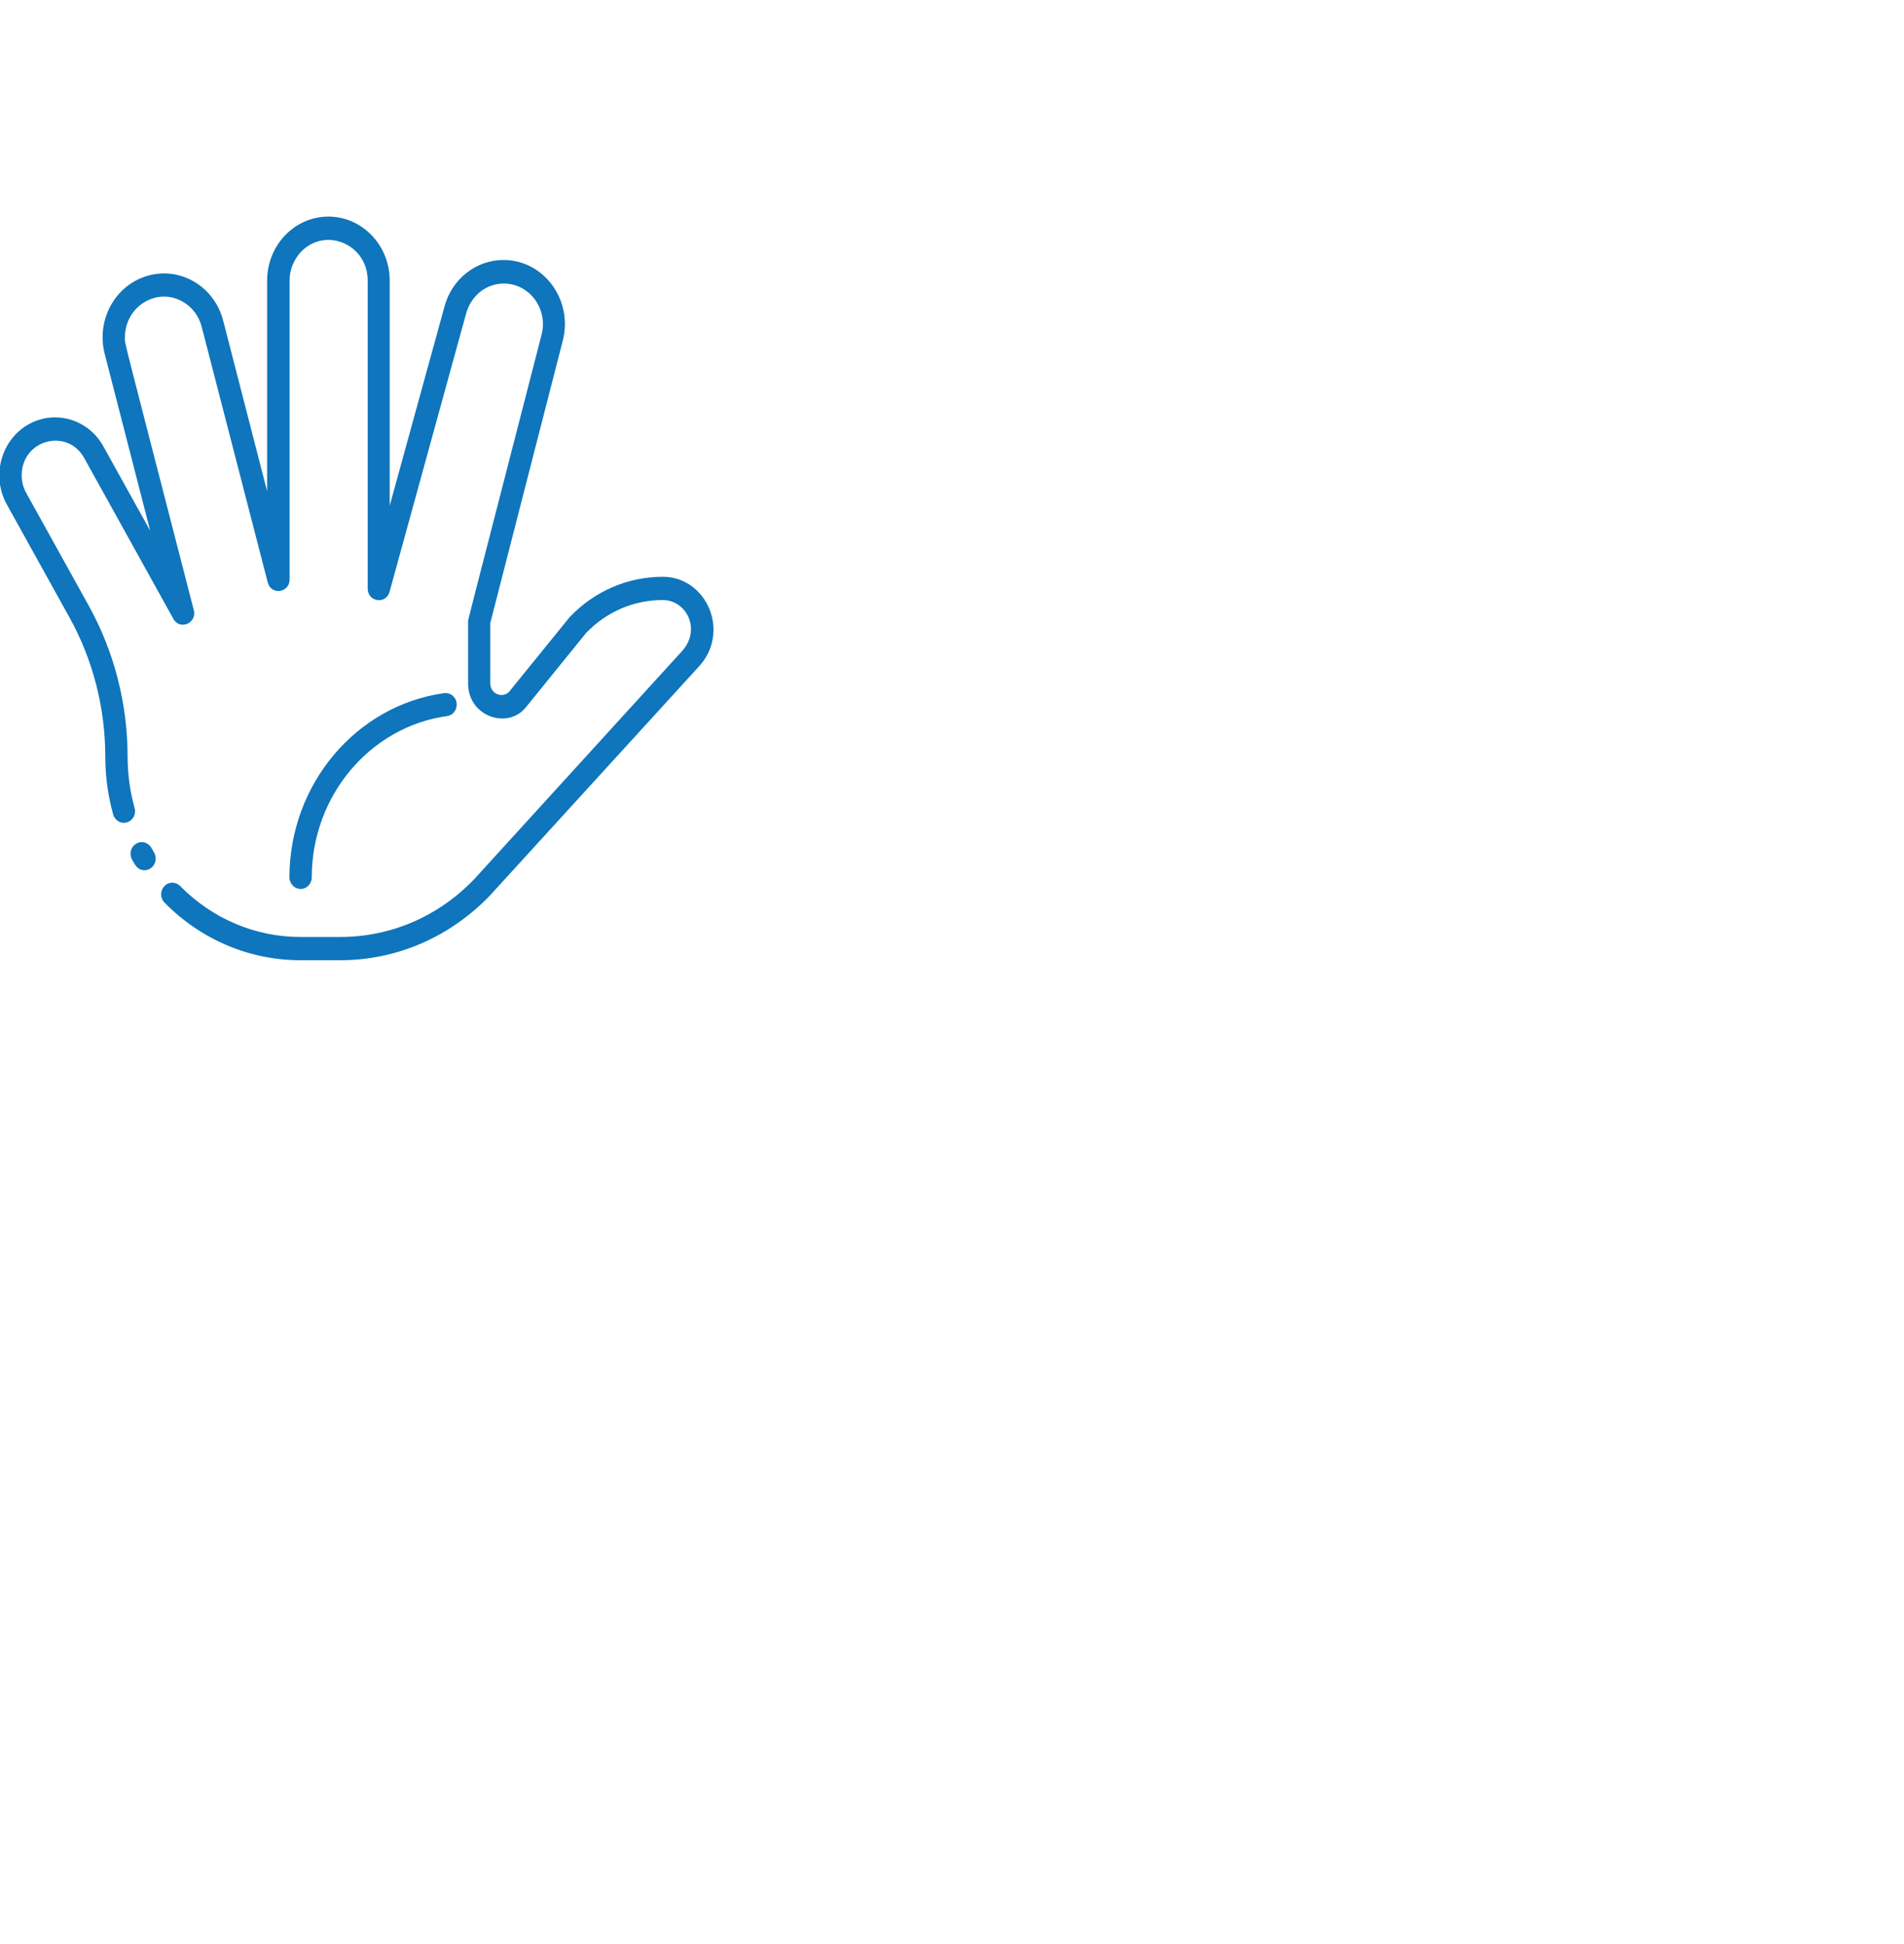 <svg width="47px" height="48px"  fill="#0F75BC" id="Layer_1" data-name="Layer 1" xmlns="http://www.w3.org/2000/svg" viewBox="0 0 122.88 97.53"><defs><style>.cls-1{fill-rule:evenodd;}</style></defs><title>6-times</title><g id="Page-1" stroke="none" stroke-width="1" fill="none" fill-rule="evenodd">
        <g id="icon-five-days-week" transform="translate(-1, 0)" fill="#0F75BC" fill-rule="nonzero">
            <path d="M10.33,42.19 C9.878,42.19 9.715,41.85 9.523,41.51 C9.322,41.15 9.437,40.69 9.782,40.48 C10.128,40.27 10.57,40.39 10.771,40.75 C10.838,40.86 10.886,40.95 10.934,41.03 C11.242,41.54 10.886,42.19 10.33,42.19 Z" id="Shape"></path>
            <path d="M22.954,48 L20.4,48 C17.098,48 13.978,46.68 11.616,44.28 C11.328,43.99 11.328,43.52 11.606,43.22 C11.885,42.92 12.336,42.92 12.624,43.21 C14.717,45.33 17.482,46.5 20.4,46.5 L22.954,46.5 C26.218,46.5 29.29,45.18 31.603,42.77 L45.014,28.05 C46.282,26.65 45.293,24.75 43.776,24.75 C41.904,24.75 40.147,25.5 38.822,26.88 L34.934,31.68 C33.773,33.12 31.21,32.28 31.21,30.14 L31.21,26.15 C31.21,26 30.893,27.27 35.952,7.62 C36.384,5.96 35.174,4.32 33.514,4.32 C32.467,4.32 31.43,5 31.075,6.28 L26.141,24.22 C25.91,25.05 24.73,24.88 24.73,24.01 L24.73,4.13 C24.73,1.78 22.003,0.64 20.429,2.27 C19.958,2.77 19.69,3.43 19.69,4.13 L19.69,23.42 C19.69,24.29 18.49,24.46 18.278,23.61 L14.016,7.11 C13.843,6.43 13.421,5.87 12.845,5.52 C11.155,4.5 9.062,5.79 9.062,7.79 C9.062,8.28 8.726,6.84 13.507,25.4 C13.728,26.24 12.605,26.72 12.192,25.97 L6.432,15.58 C5.347,13.62 2.4,14.39 2.4,16.71 C2.4,17.1 2.496,17.49 2.688,17.83 L6.73,25.12 C8.371,28.08 9.235,31.45 9.235,34.87 C9.235,35.99 9.389,37.1 9.686,38.17 C9.802,38.57 9.581,38.98 9.197,39.1 C8.813,39.22 8.419,38.99 8.304,38.59 C7.968,37.39 7.795,36.13 7.795,34.87 C7.795,31.71 6.998,28.6 5.482,25.87 L1.44,18.58 C0.432,16.76 1.066,14.47 2.755,13.46 C4.474,12.43 6.682,13.04 7.67,14.83 L10.694,20.28 L7.757,8.86 C7.19,6.64 8.458,4.39 10.56,3.81 C12.672,3.22 14.842,4.52 15.408,6.73 L18.24,17.73 L18.24,4.13 C18.24,1.86 19.997,0 22.195,0 C24.374,0 26.15,1.85 26.15,4.12 L26.15,18.66 L29.674,5.85 C30.134,4.05 31.709,2.8 33.494,2.8 C36.106,2.8 37.987,5.39 37.325,7.99 L32.64,26.24 L32.64,30.13 C32.64,30.79 33.398,31.12 33.85,30.68 C36.557,27.34 37.747,25.87 37.776,25.84 C39.379,24.17 41.51,23.25 43.776,23.25 C46.618,23.25 48.192,26.85 46.061,29.09 C32.179,44.31 32.63,43.81 32.621,43.82 C30.038,46.51 26.602,48 22.954,48 Z" id="Shape"></path>
            <path d="M20.4,43.4 C20.006,43.4 19.68,43.06 19.68,42.65 C19.68,36.66 23.971,31.55 29.664,30.76 C30.058,30.71 30.422,30.99 30.47,31.4 C30.518,31.81 30.25,32.19 29.856,32.24 C24.874,32.93 21.12,37.4 21.12,42.65 C21.12,43.07 20.794,43.4 20.4,43.4 Z" id="Shape"></path>
        </g>
    </g></svg>
